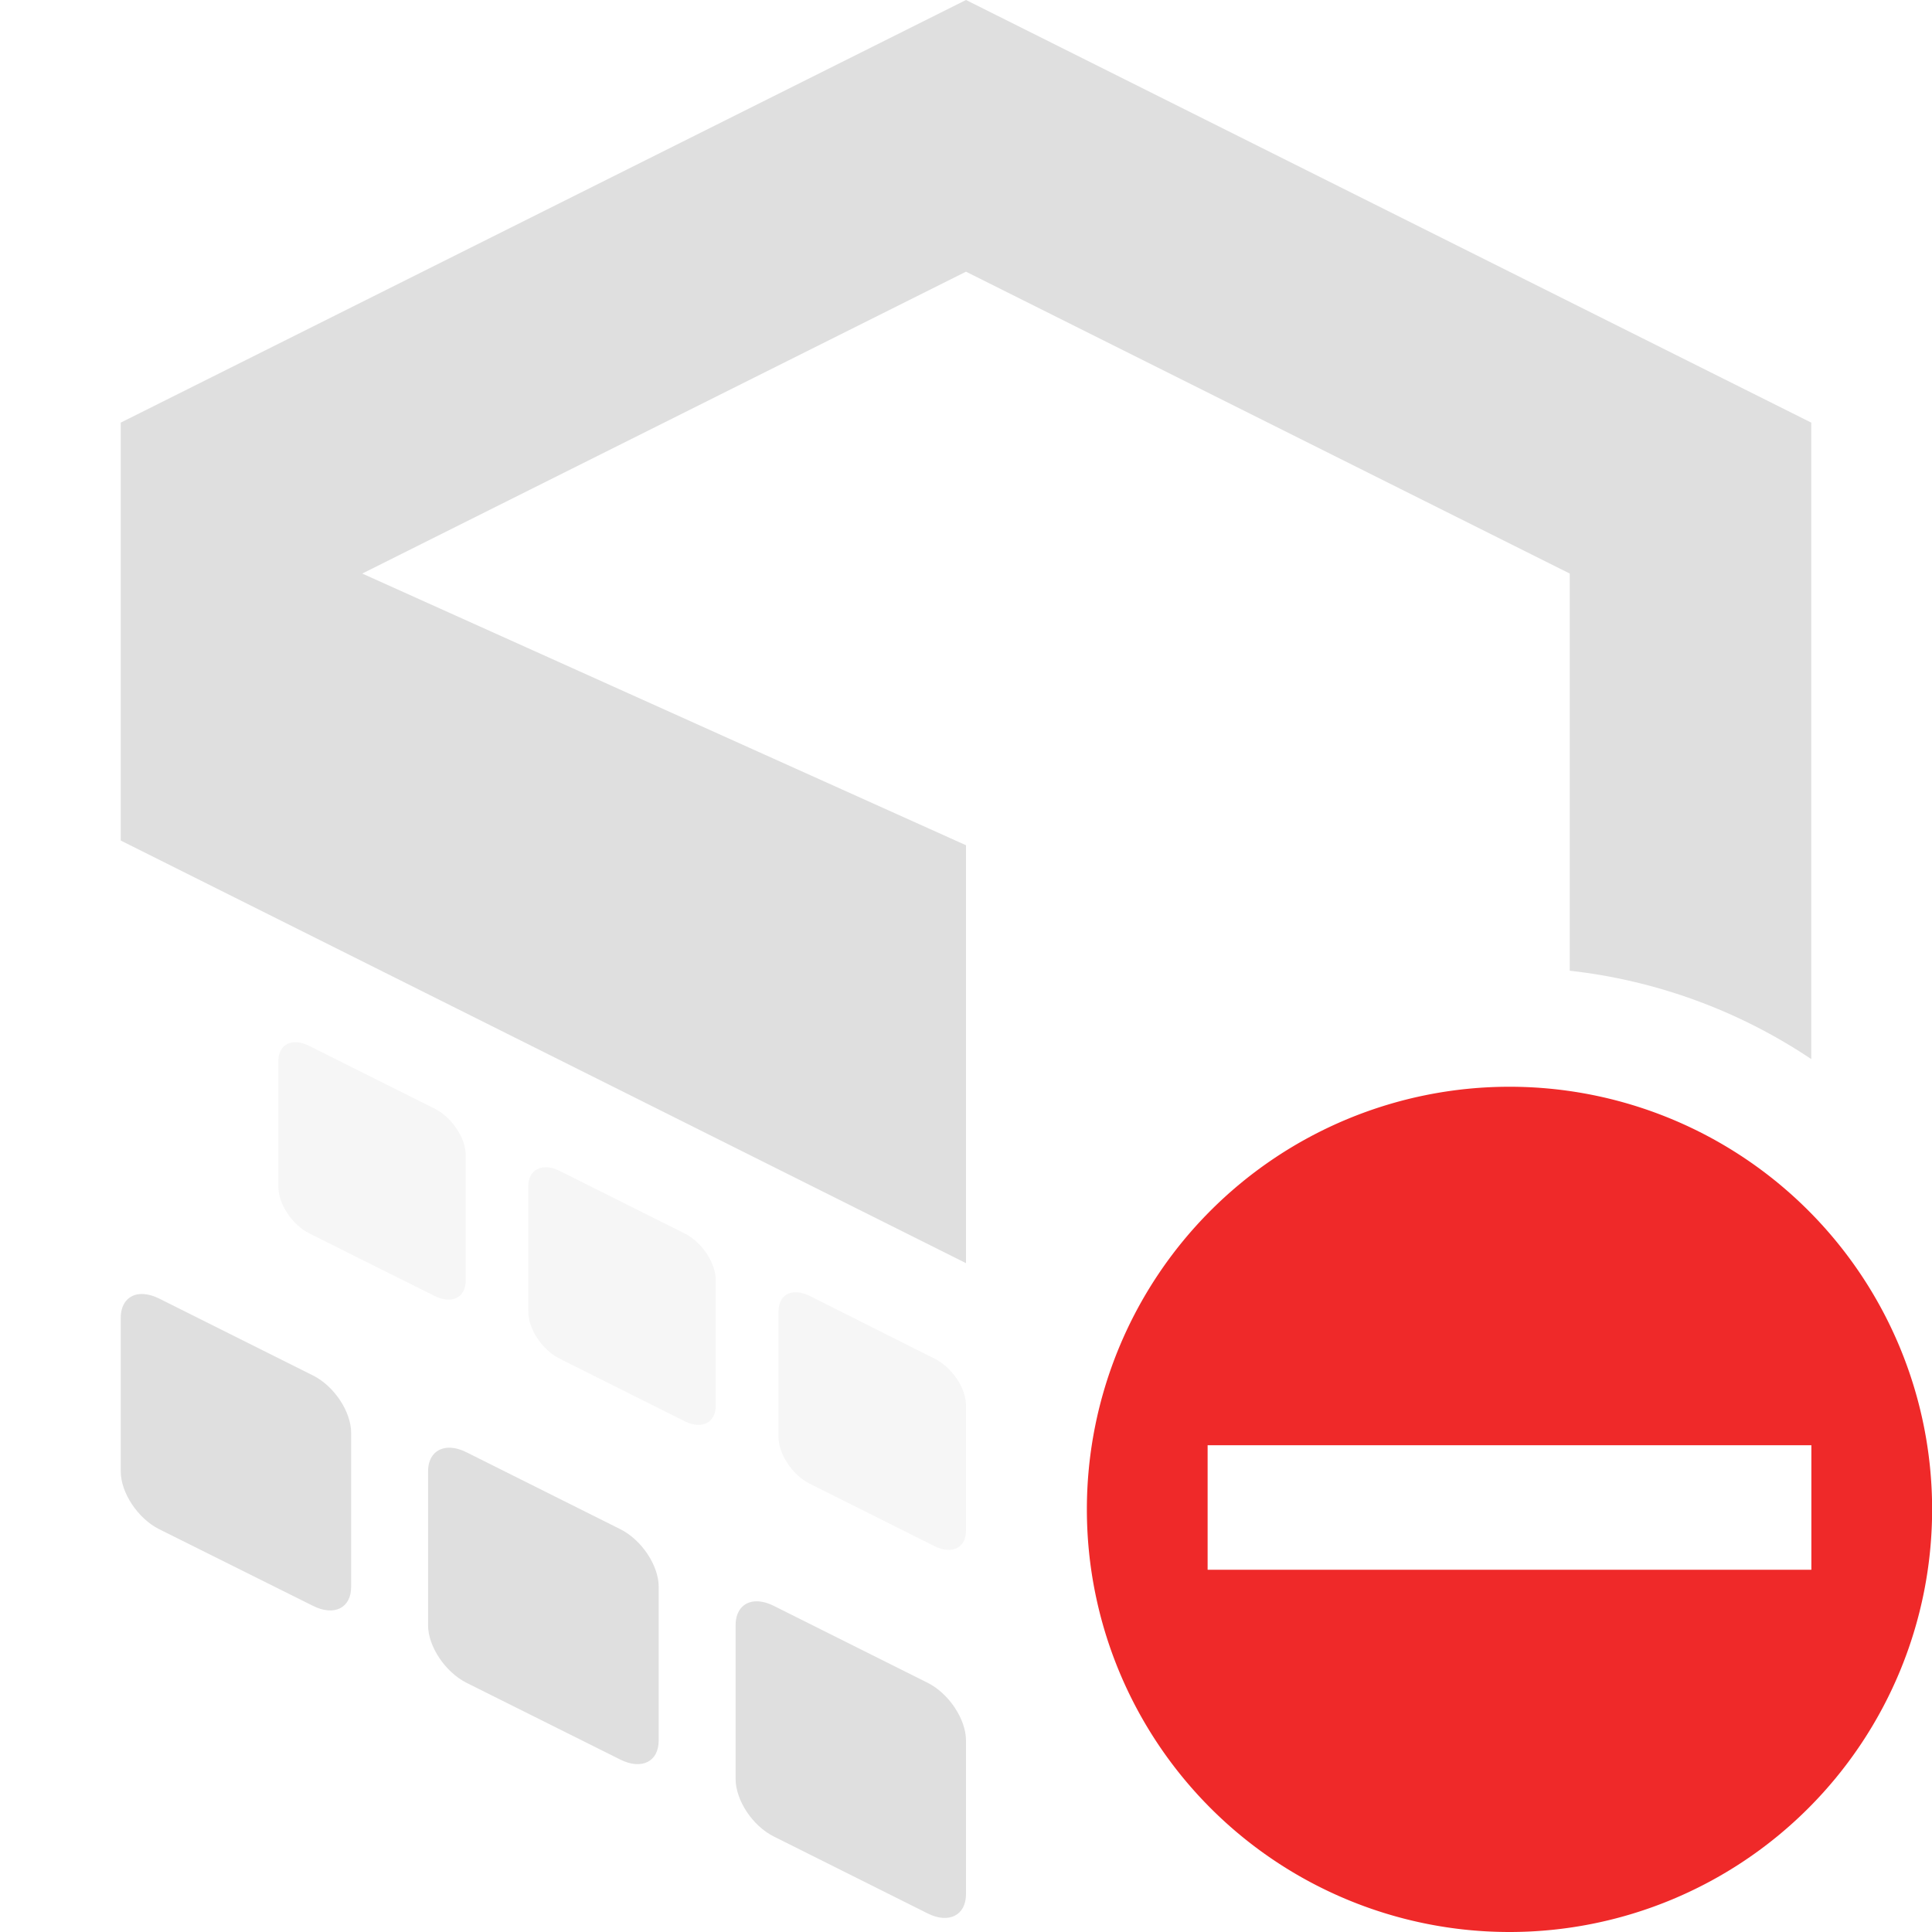 <?xml version="1.0" encoding="UTF-8" standalone="no"?>
<svg
   xmlns:dc="http://purl.org/dc/elements/1.1/"
   xmlns:cc="http://creativecommons.org/ns#"
   xmlns:rdf="http://www.w3.org/1999/02/22-rdf-syntax-ns#"
   xmlns:svg="http://www.w3.org/2000/svg"
   xmlns="http://www.w3.org/2000/svg"
   xmlns:sodipodi="http://sodipodi.sourceforge.net/DTD/sodipodi-0.dtd"
   xmlns:inkscape="http://www.inkscape.org/namespaces/inkscape"
   width="16"
   height="16"
   version="1.1"
   id="svg4"
   sodipodi:docname="package-error-color-symbolic-alternative2.svg"
   inkscape:version="0.92.4 5da689c313, 2019-01-14">
  <defs
     id="defs8" />
  <sodipodi:namedview
     pagecolor="#ffffff"
     bordercolor="#666666"
     borderopacity="1"
     objecttolerance="10"
     gridtolerance="10"
     guidetolerance="10"
     inkscape:pageopacity="0"
     inkscape:pageshadow="2"
     inkscape:window-width="1920"
     inkscape:window-height="1053"
     id="namedview6"
     showgrid="false"
     inkscape:zoom="45.254834"
     inkscape:cx="4.8879173"
     inkscape:cy="5.1532759"
     inkscape:window-x="0"
     inkscape:window-y="0"
     inkscape:window-maximized="1"
     inkscape:current-layer="svg4" />
  <path
     style="fill:#dfdfdf;fill-opacity:1;opacity:1"
     d="M 8,0 1,3.5 v 3.461 l 7,3.5 V 7 l -5,-2.25 5,-2.5 5,2.5 v 3.289 c 0.716,0.08 1.402,0.331 2,0.732 V 3.5 Z"
     id="path2"
     inkscape:connector-curvature="0"
     sodipodi:nodetypes="cccccccccccc" />
  <path
     style="fill:#dfdfdf;stroke-width:0.636;fill-opacity:1;opacity:1"
     d="M 1.193 10.717 C 1.079 10.708 1 10.782 1 10.914 L 1 12.186 C 1 12.362 1.142 12.576 1.318 12.664 L 2.592 13.299 C 2.768 13.387 2.908 13.317 2.908 13.141 L 2.908 11.867 C 2.908 11.691 2.768 11.479 2.592 11.391 L 1.318 10.754 C 1.274 10.732 1.231 10.72 1.193 10.717 z M 3.74 11.99 C 3.626 11.981 3.545 12.053 3.545 12.186 L 3.545 13.459 C 3.545 13.635 3.687 13.847 3.863 13.936 L 5.137 14.572 C 5.313 14.66 5.455 14.59 5.455 14.414 L 5.455 13.141 C 5.455 12.964 5.313 12.752 5.137 12.664 L 3.863 12.027 C 3.819 12.005 3.778 11.993 3.74 11.99 z M 6.285 13.262 C 6.171 13.253 6.092 13.327 6.092 13.459 L 6.092 14.732 C 6.092 14.909 6.232 15.121 6.408 15.209 L 7.682 15.846 C 7.858 15.934 8 15.862 8 15.686 L 8 14.414 C 8 14.238 7.858 14.024 7.682 13.936 L 6.408 13.299 C 6.364 13.277 6.323 13.265 6.285 13.262 z "
     id="path845" />
  <path
     style="fill:#dfdfdf;stroke-width:0.518;fill-opacity:1;opacity:0.3"
     d="M 2.379 8.646 C 2.332 8.67 2.305 8.719 2.305 8.791 L 2.305 9.826 C 2.305 9.97 2.419 10.143 2.562 10.215 L 3.598 10.732 C 3.741 10.804 3.857 10.747 3.857 10.604 L 3.857 9.568 C 3.857 9.425 3.741 9.251 3.598 9.18 L 2.562 8.662 C 2.491 8.626 2.426 8.623 2.379 8.646 z M 4.451 9.682 C 4.404 9.705 4.375 9.754 4.375 9.826 L 4.375 10.863 C 4.375 11.007 4.491 11.18 4.635 11.252 L 5.67 11.77 C 5.813 11.841 5.928 11.782 5.928 11.639 L 5.928 10.604 C 5.928 10.46 5.813 10.287 5.67 10.215 L 4.635 9.697 C 4.563 9.661 4.498 9.658 4.451 9.682 z M 6.521 10.717 C 6.475 10.74 6.447 10.792 6.447 10.863 L 6.447 11.898 C 6.447 12.042 6.562 12.215 6.705 12.287 L 7.74 12.805 C 7.884 12.876 8 12.819 8 12.676 L 8 12.158 L 8 11.639 C 8 11.495 7.884 11.324 7.74 11.252 L 6.705 10.732 C 6.633 10.697 6.568 10.693 6.521 10.717 z "
     id="path839" />
  <path
     inkscape:connector-curvature="0"
     class="error"
     d="m 12.501,9 a 3.5,3.5 0 1 0 0,7 3.5,3.5 0 0 0 0,-7 z m -2.5,2.969 h 5 V 13 h -5 z"
     style="color:#bebebe;overflow:visible;fill:#ef2929;fill-opacity:1;marker:none"
     overflow="visible"
     id="path818" />
</svg>
